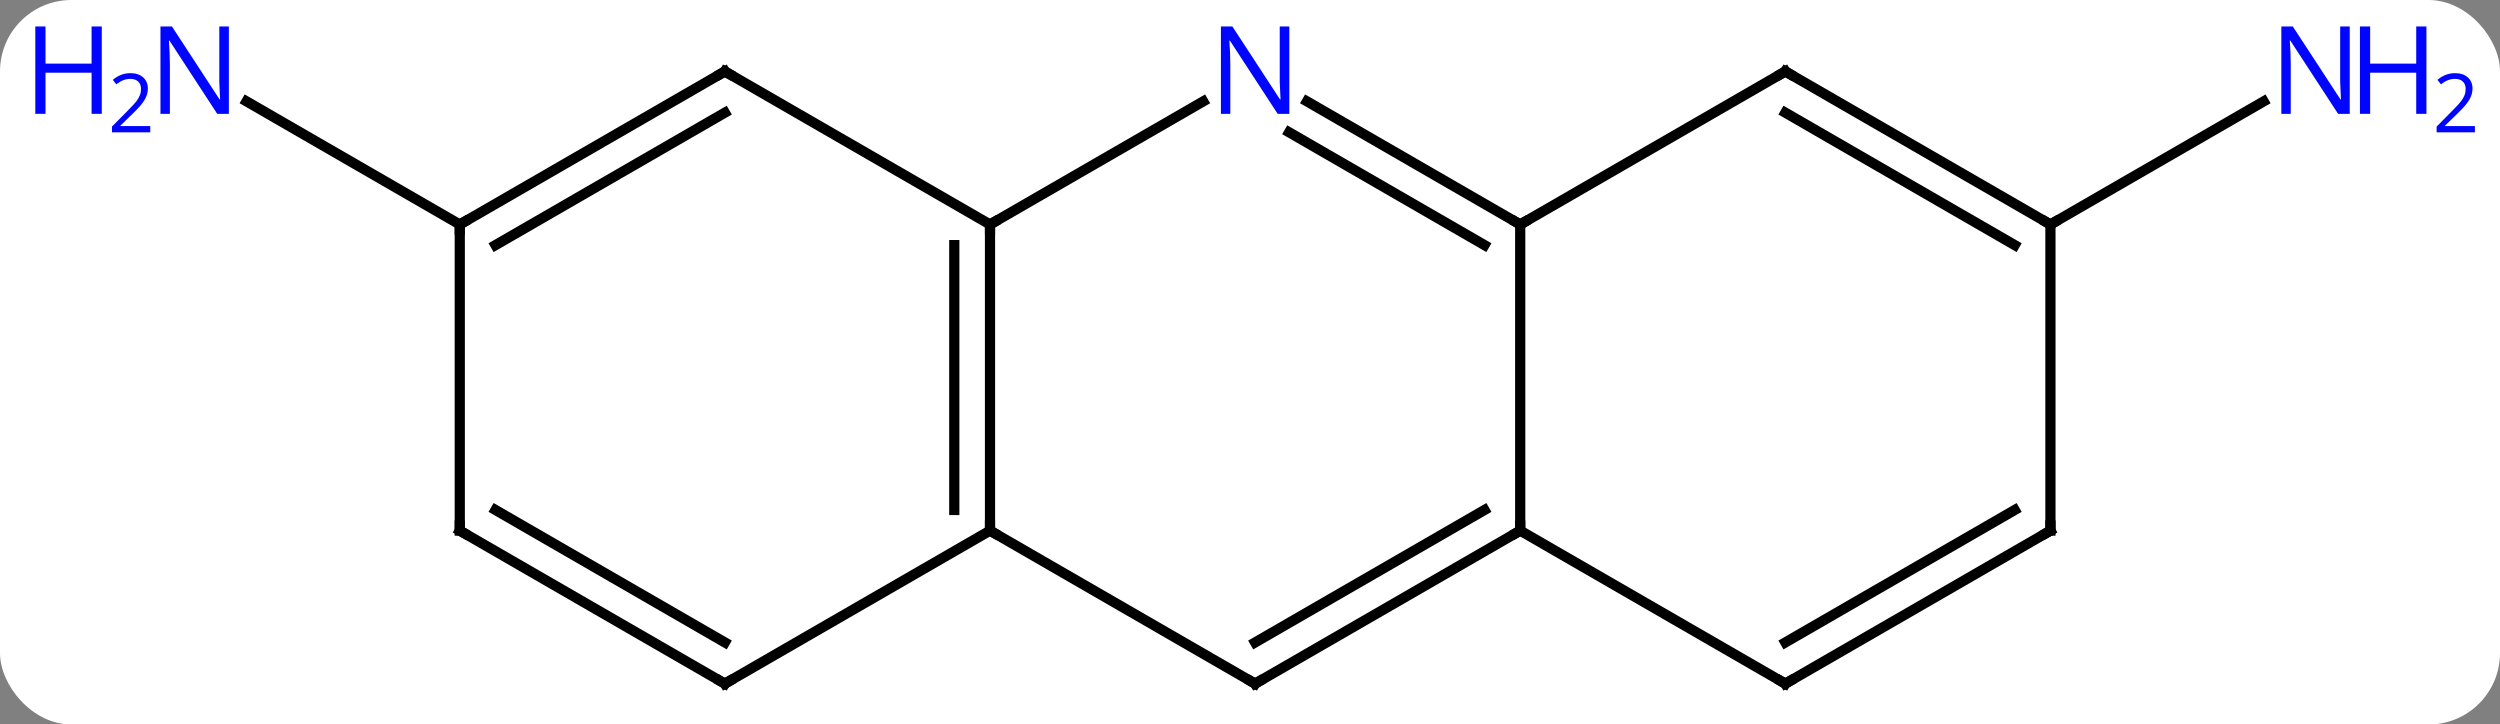 <svg width="245" viewBox="0 0 245 71" style="fill-opacity:1; color-rendering:auto; color-interpolation:auto; text-rendering:auto; stroke:black; stroke-linecap:square; stroke-miterlimit:10; shape-rendering:auto; stroke-opacity:1; fill:black; stroke-dasharray:none; font-weight:normal; stroke-width:1; font-family:'Open Sans'; font-style:normal; stroke-linejoin:miter; font-size:12; stroke-dashoffset:0; image-rendering:auto;" height="71" class="cas-substance-image" xmlns:xlink="http://www.w3.org/1999/xlink" xmlns="http://www.w3.org/2000/svg"><rect x="0" y="0" width="245" height="71" fill="#808080" stroke="none"/><svg class="cas-substance-single-component"><rect y="0" x="0" width="245" stroke="none" ry="7" rx="7" height="71" fill="white" class="cas-substance-group"/><svg y="0" x="0" width="245" viewBox="0 0 245 71" style="fill:black;" height="71" class="cas-substance-single-component-image"><svg><g><g transform="translate(123,37)" style="text-rendering:geometricPrecision; color-rendering:optimizeQuality; color-interpolation:linearRGB; stroke-linecap:butt; image-rendering:optimizeQuality;"><line y2="-15" y1="-27.065" x2="-77.943" x1="-98.839" style="fill:none;"/><line y2="-15" y1="-27.065" x2="77.943" x1="98.839" style="fill:none;"/><line y2="-15" y1="15" x2="-25.98" x1="-25.98" style="fill:none;"/><line y2="-12.979" y1="12.979" x2="-29.48" x1="-29.48" style="fill:none;"/><line y2="30" y1="15" x2="0" x1="-25.98" style="fill:none;"/><line y2="30" y1="15" x2="-51.963" x1="-25.98" style="fill:none;"/><line y2="-27.065" y1="-15" x2="-5.084" x1="-25.98" style="fill:none;"/><line y2="-30" y1="-15" x2="-51.963" x1="-25.98" style="fill:none;"/><line y2="15" y1="30" x2="25.98" x1="0" style="fill:none;"/><line y2="12.979" y1="25.959" x2="22.48" x1="-0" style="fill:none;"/><line y2="15" y1="30" x2="-77.943" x1="-51.963" style="fill:none;"/><line y2="12.979" y1="25.959" x2="-74.443" x1="-51.963" style="fill:none;"/><line y2="-15" y1="-27.065" x2="25.98" x1="5.084" style="fill:none;"/><line y2="-12.979" y1="-24.034" x2="22.48" x1="3.334" style="fill:none;"/><line y2="-15" y1="-30" x2="-77.943" x1="-51.963" style="fill:none;"/><line y2="-12.979" y1="-25.959" x2="-74.443" x1="-51.963" style="fill:none;"/><line y2="-15" y1="15" x2="25.98" x1="25.98" style="fill:none;"/><line y2="30" y1="15" x2="51.963" x1="25.98" style="fill:none;"/><line y2="-15" y1="15" x2="-77.943" x1="-77.943" style="fill:none;"/><line y2="-30" y1="-15" x2="51.963" x1="25.98" style="fill:none;"/><line y2="15" y1="30" x2="77.943" x1="51.963" style="fill:none;"/><line y2="12.979" y1="25.959" x2="74.443" x1="51.963" style="fill:none;"/><line y2="-15" y1="-30" x2="77.943" x1="51.963" style="fill:none;"/><line y2="-12.979" y1="-25.959" x2="74.443" x1="51.963" style="fill:none;"/><line y2="-15" y1="15" x2="77.943" x1="77.943" style="fill:none;"/></g><g transform="translate(123,37)" style="fill:rgb(0,5,255); text-rendering:geometricPrecision; color-rendering:optimizeQuality; image-rendering:optimizeQuality; font-family:'Open Sans'; stroke:rgb(0,5,255); color-interpolation:linearRGB;"><path style="stroke:none;" d="M-100.571 -25.844 L-101.712 -25.844 L-106.4 -33.031 L-106.446 -33.031 Q-106.353 -31.766 -106.353 -30.719 L-106.353 -25.844 L-107.275 -25.844 L-107.275 -34.406 L-106.15 -34.406 L-101.478 -27.25 L-101.431 -27.25 Q-101.431 -27.406 -101.478 -28.266 Q-101.525 -29.125 -101.509 -29.5 L-101.509 -34.406 L-100.571 -34.406 L-100.571 -25.844 Z"/><path style="stroke:none;" d="M-113.025 -25.844 L-114.025 -25.844 L-114.025 -29.875 L-118.54 -29.875 L-118.54 -25.844 L-119.54 -25.844 L-119.54 -34.406 L-118.54 -34.406 L-118.54 -30.766 L-114.025 -30.766 L-114.025 -34.406 L-113.025 -34.406 L-113.025 -25.844 Z"/><path style="stroke:none;" d="M-108.275 -24.034 L-112.025 -24.034 L-112.025 -24.597 L-110.525 -26.113 Q-109.837 -26.8 -109.618 -27.097 Q-109.4 -27.394 -109.29 -27.675 Q-109.181 -27.956 -109.181 -28.284 Q-109.181 -28.738 -109.454 -29.003 Q-109.728 -29.269 -110.228 -29.269 Q-110.571 -29.269 -110.892 -29.152 Q-111.212 -29.034 -111.603 -28.738 L-111.946 -29.175 Q-111.165 -29.831 -110.228 -29.831 Q-109.431 -29.831 -108.97 -29.417 Q-108.509 -29.003 -108.509 -28.316 Q-108.509 -27.769 -108.814 -27.238 Q-109.118 -26.706 -109.962 -25.894 L-111.212 -24.675 L-111.212 -24.644 L-108.275 -24.644 L-108.275 -24.034 Z"/><path style="stroke:none;" d="M107.275 -25.844 L106.134 -25.844 L101.446 -33.031 L101.4 -33.031 Q101.493 -31.766 101.493 -30.719 L101.493 -25.844 L100.571 -25.844 L100.571 -34.406 L101.696 -34.406 L106.368 -27.25 L106.415 -27.25 Q106.415 -27.406 106.368 -28.266 Q106.321 -29.125 106.337 -29.5 L106.337 -34.406 L107.275 -34.406 L107.275 -25.844 Z"/><path style="stroke:none;" d="M114.79 -25.844 L113.79 -25.844 L113.79 -29.875 L109.275 -29.875 L109.275 -25.844 L108.275 -25.844 L108.275 -34.406 L109.275 -34.406 L109.275 -30.766 L113.79 -30.766 L113.79 -34.406 L114.79 -34.406 L114.79 -25.844 Z"/><path style="stroke:none;" d="M119.54 -24.034 L115.79 -24.034 L115.79 -24.597 L117.29 -26.113 Q117.978 -26.8 118.196 -27.097 Q118.415 -27.394 118.525 -27.675 Q118.634 -27.956 118.634 -28.284 Q118.634 -28.738 118.361 -29.003 Q118.087 -29.269 117.587 -29.269 Q117.243 -29.269 116.923 -29.152 Q116.603 -29.034 116.212 -28.738 L115.868 -29.175 Q116.65 -29.831 117.587 -29.831 Q118.384 -29.831 118.845 -29.417 Q119.306 -29.003 119.306 -28.316 Q119.306 -27.769 119.001 -27.238 Q118.696 -26.706 117.853 -25.894 L116.603 -24.675 L116.603 -24.644 L119.54 -24.644 L119.54 -24.034 Z"/></g><g transform="translate(123,37)" style="stroke-linecap:butt; font-size:8.4px; text-rendering:geometricPrecision; color-rendering:optimizeQuality; image-rendering:optimizeQuality; font-family:'Open Sans'; color-interpolation:linearRGB; stroke-miterlimit:5;"><path style="fill:none;" d="M-25.98 14.5 L-25.98 15 L-25.547 15.25"/><path style="fill:none;" d="M-25.98 -14.5 L-25.98 -15 L-25.547 -15.25"/><path style="fill:none;" d="M-0.433 29.75 L0 30 L0.433 29.75"/><path style="fill:none;" d="M-51.53 29.75 L-51.963 30 L-52.396 29.75"/><path style="fill:rgb(0,5,255); stroke:none;" d="M3.352 -25.844 L2.211 -25.844 L-2.477 -33.031 L-2.523 -33.031 Q-2.43 -31.766 -2.43 -30.719 L-2.43 -25.844 L-3.352 -25.844 L-3.352 -34.406 L-2.227 -34.406 L2.445 -27.25 L2.492 -27.25 Q2.492 -27.406 2.445 -28.266 Q2.398 -29.125 2.414 -29.5 L2.414 -34.406 L3.352 -34.406 L3.352 -25.844 Z"/><path style="fill:none;" d="M-51.53 -29.75 L-51.963 -30 L-52.396 -29.75"/><path style="fill:none;" d="M25.547 15.25 L25.98 15 L25.98 14.5"/><path style="fill:none;" d="M-77.51 15.25 L-77.943 15 L-77.943 14.5"/><path style="fill:none;" d="M25.547 -15.25 L25.98 -15 L26.413 -15.25"/><path style="fill:none;" d="M-77.51 -15.25 L-77.943 -15 L-77.943 -14.5"/><path style="fill:none;" d="M51.53 29.75 L51.963 30 L52.396 29.75"/><path style="fill:none;" d="M51.53 -29.75 L51.963 -30 L52.396 -29.75"/><path style="fill:none;" d="M77.51 15.25 L77.943 15 L77.943 14.5"/><path style="fill:none;" d="M77.51 -15.25 L77.943 -15 L78.376 -15.25"/></g></g></svg></svg></svg></svg>